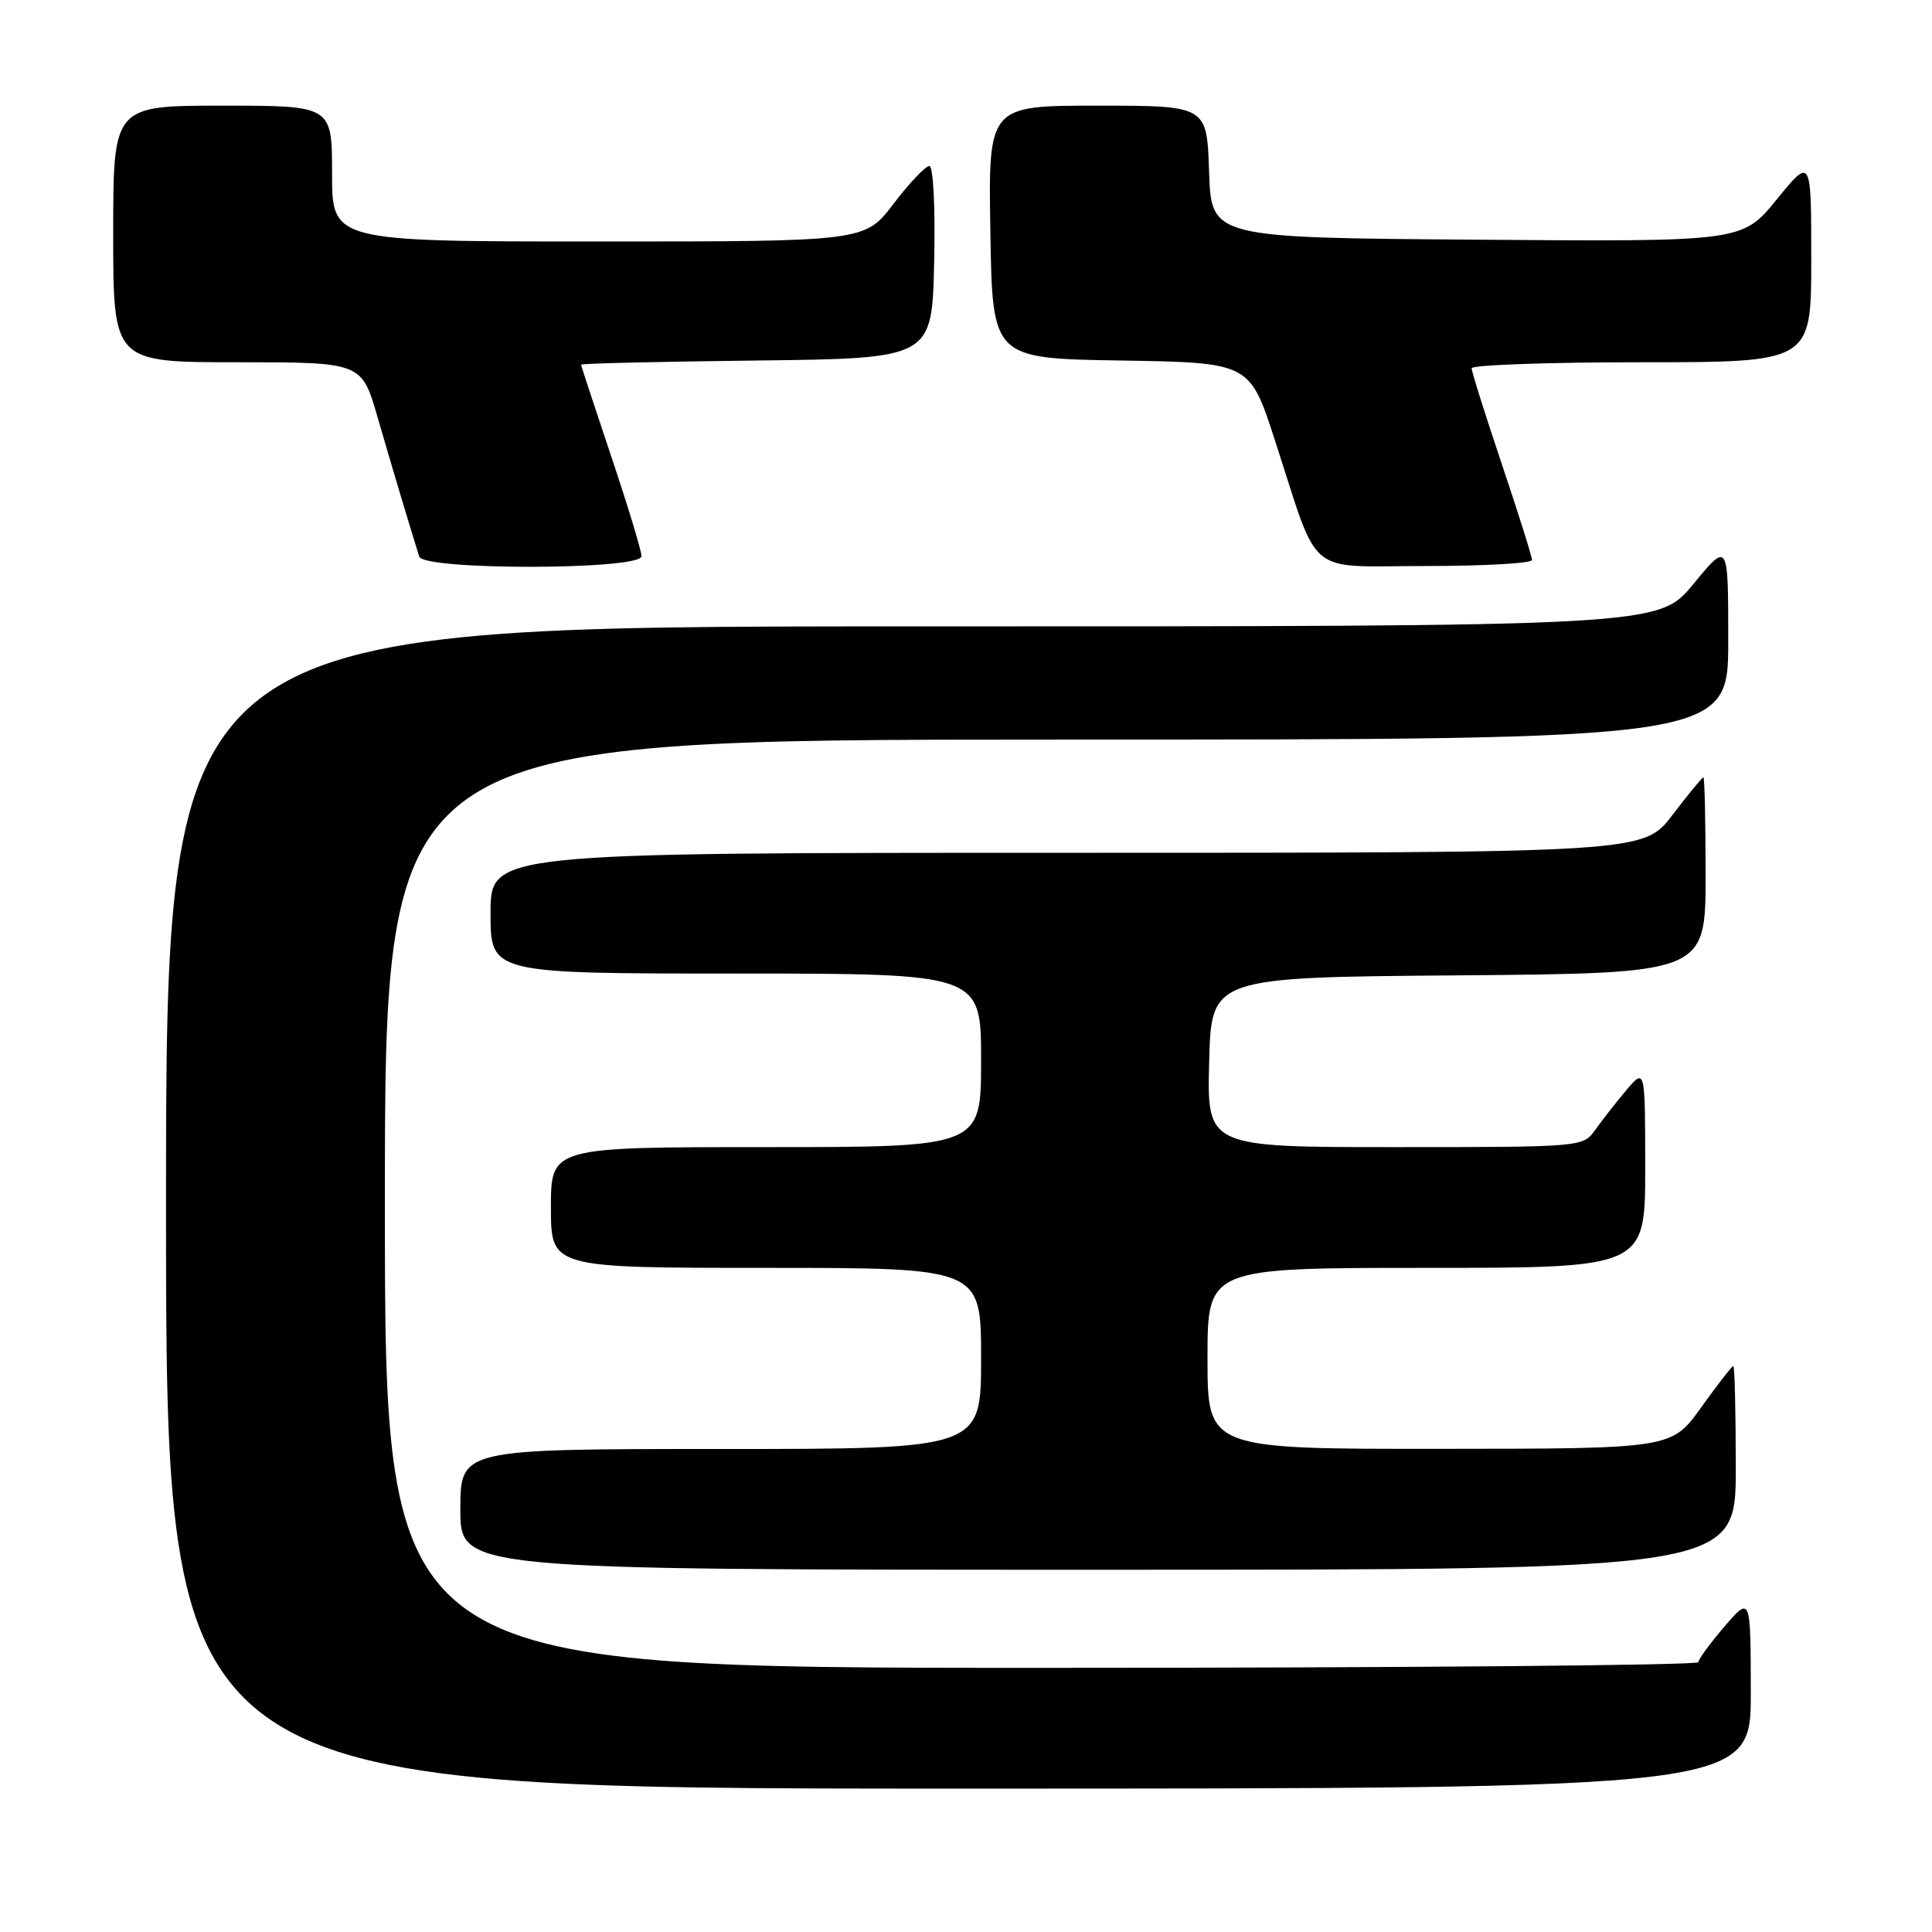 <?xml version="1.0" encoding="UTF-8" standalone="no"?>
<!DOCTYPE svg PUBLIC "-//W3C//DTD SVG 1.1//EN" "http://www.w3.org/Graphics/SVG/1.1/DTD/svg11.dtd" >
<svg xmlns="http://www.w3.org/2000/svg" xmlns:xlink="http://www.w3.org/1999/xlink" version="1.1" viewBox="0 0 256 256">
 <g >
 <path fill="currentColor"
d=" M 231.99 224.25 C 231.97 211.50 231.97 211.50 228.52 215.50 C 226.63 217.70 225.06 219.84 225.04 220.25 C 225.02 220.66 185.85 221.00 138.00 221.00 C 51.00 221.00 51.00 221.00 51.00 159.50 C 51.00 98.00 51.00 98.00 140.00 98.00 C 229.00 98.00 229.00 98.00 229.00 84.89 C 229.00 71.77 229.00 71.77 224.38 77.39 C 219.76 83.00 219.76 83.00 120.88 83.00 C 22.00 83.00 22.00 83.00 22.00 160.00 C 22.00 237.00 22.00 237.00 127.00 237.00 C 232.00 237.00 232.00 237.00 231.99 224.25 Z  M 230.00 194.50 C 230.00 187.07 229.85 181.00 229.67 181.00 C 229.50 181.00 227.58 183.47 225.42 186.48 C 221.50 191.96 221.50 191.96 190.75 191.98 C 160.00 192.00 160.00 192.00 160.00 180.00 C 160.00 168.00 160.00 168.00 189.00 168.00 C 218.00 168.00 218.00 168.00 218.00 154.75 C 217.99 141.50 217.99 141.50 215.46 144.50 C 214.07 146.15 212.23 148.51 211.35 149.75 C 209.78 151.98 209.56 152.00 184.85 152.00 C 159.93 152.00 159.93 152.00 160.22 140.75 C 160.50 129.50 160.50 129.50 193.25 129.24 C 226.00 128.97 226.00 128.97 226.00 115.99 C 226.00 108.84 225.87 103.00 225.71 103.00 C 225.54 103.00 223.70 105.25 221.60 108.00 C 217.78 113.00 217.78 113.00 141.39 113.00 C 65.00 113.00 65.00 113.00 65.00 121.00 C 65.00 129.00 65.00 129.00 97.50 129.00 C 130.00 129.00 130.00 129.00 130.00 140.50 C 130.00 152.00 130.00 152.00 101.50 152.00 C 73.00 152.00 73.00 152.00 73.00 160.00 C 73.00 168.00 73.00 168.00 101.50 168.00 C 130.00 168.00 130.00 168.00 130.00 180.00 C 130.00 192.00 130.00 192.00 95.50 192.00 C 61.00 192.00 61.00 192.00 61.00 200.00 C 61.00 208.00 61.00 208.00 145.50 208.00 C 230.00 208.00 230.00 208.00 230.00 194.50 Z  M 85.00 73.70 C 85.00 72.99 83.20 67.05 81.00 60.50 C 78.80 53.95 77.00 48.47 77.00 48.32 C 77.00 48.16 87.46 47.92 100.25 47.77 C 123.50 47.50 123.50 47.50 123.78 34.75 C 123.94 27.43 123.67 22.00 123.14 22.00 C 122.63 22.00 120.50 24.25 118.40 27.00 C 114.59 32.00 114.59 32.00 79.29 32.00 C 44.00 32.00 44.00 32.00 44.00 23.00 C 44.00 14.00 44.00 14.00 29.50 14.00 C 15.00 14.00 15.00 14.00 15.00 31.00 C 15.00 48.00 15.00 48.00 31.46 48.00 C 47.92 48.00 47.92 48.00 50.02 55.25 C 51.85 61.57 54.30 69.77 55.55 73.75 C 56.12 75.59 85.00 75.54 85.00 73.70 Z  M 203.00 74.20 C 203.00 73.76 201.20 68.05 199.00 61.50 C 196.80 54.95 195.00 49.24 195.00 48.80 C 195.00 48.36 205.12 48.00 217.50 48.00 C 240.00 48.00 240.00 48.00 240.00 34.41 C 240.00 20.82 240.00 20.82 235.43 26.42 C 230.87 32.03 230.87 32.03 195.68 31.76 C 160.50 31.50 160.50 31.50 160.21 22.75 C 159.92 14.00 159.92 14.00 145.44 14.00 C 130.95 14.00 130.95 14.00 131.23 30.75 C 131.50 47.50 131.50 47.50 148.54 47.77 C 165.59 48.05 165.59 48.05 168.91 58.27 C 174.95 76.82 172.76 75.00 188.95 75.00 C 196.68 75.00 203.00 74.64 203.00 74.20 Z "/>
</g>
</svg>